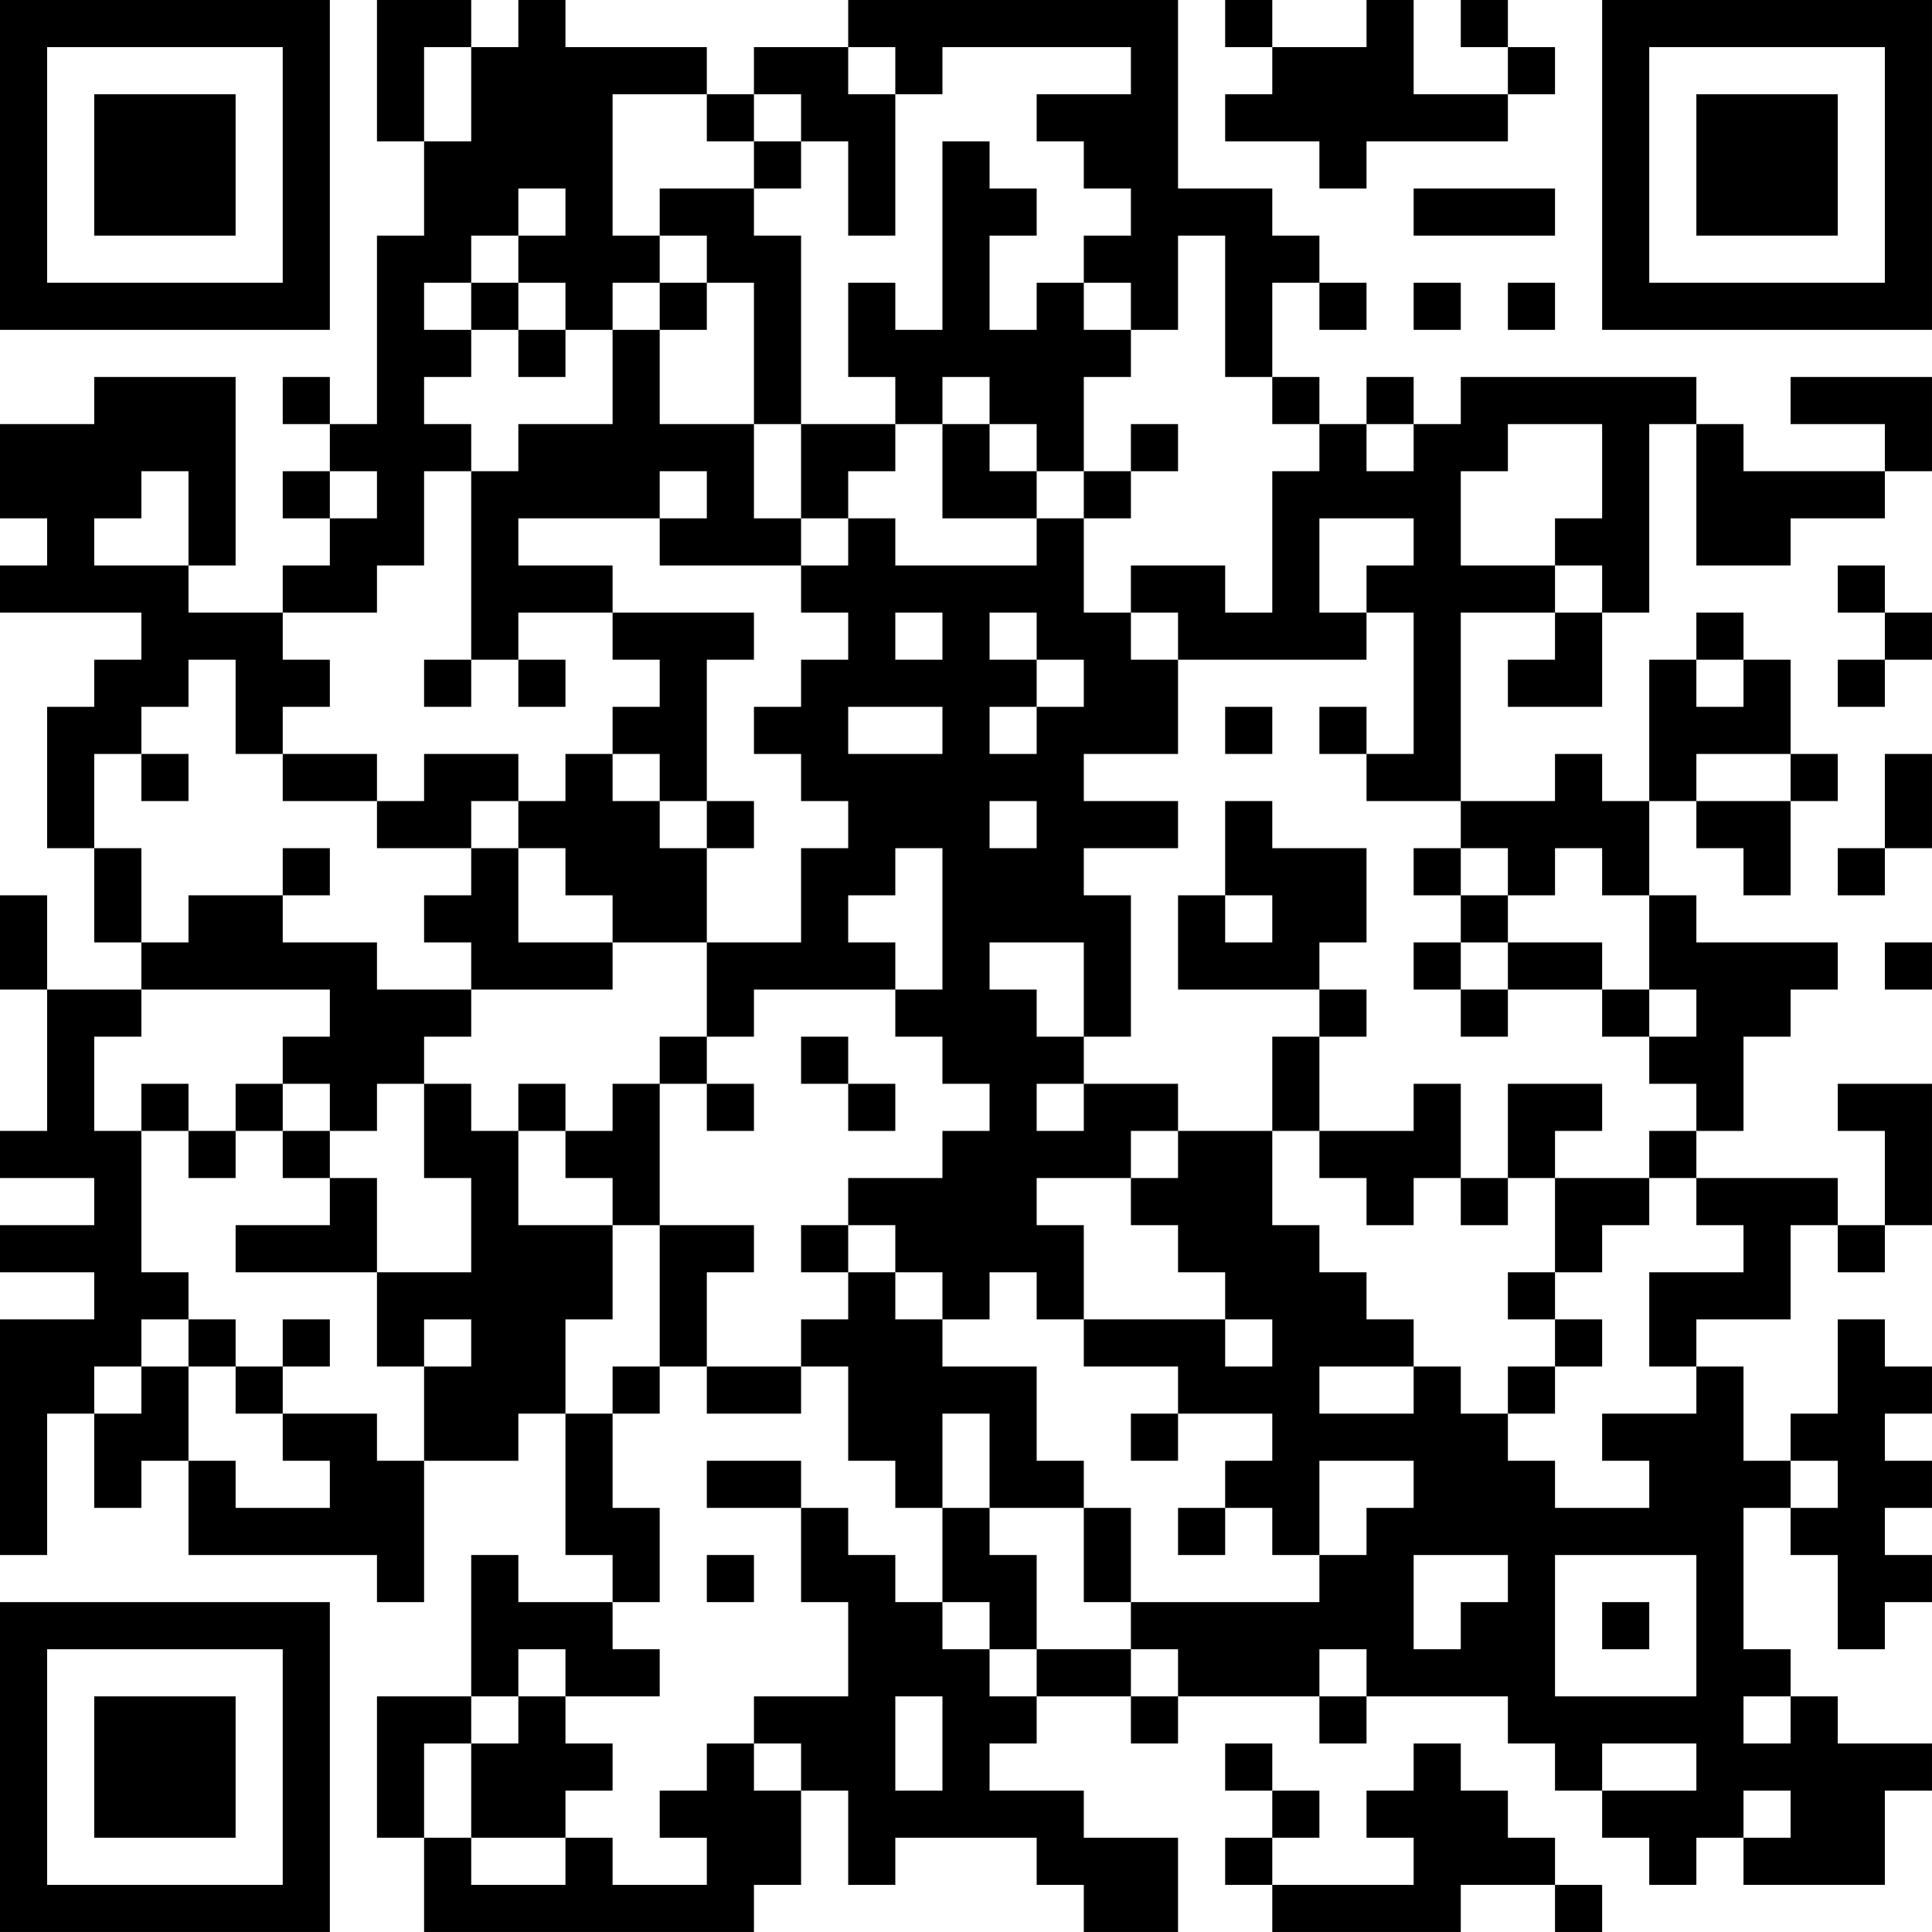 <?xml version="1.0" encoding="UTF-8"?>
<svg xmlns="http://www.w3.org/2000/svg" version="1.1" width="200" height="200" viewBox="0 0 200 200"><rect x="0" y="0" width="200" height="200" fill="#ffffff"/><g transform="scale(4.878)"><g transform="translate(0,0)"><path fill-rule="evenodd" d="M8 0L8 3L9 3L9 5L8 5L8 9L7 9L7 8L6 8L6 9L7 9L7 10L6 10L6 11L7 11L7 12L6 12L6 13L4 13L4 12L5 12L5 8L2 8L2 9L0 9L0 11L1 11L1 12L0 12L0 13L3 13L3 14L2 14L2 15L1 15L1 18L2 18L2 20L3 20L3 21L1 21L1 19L0 19L0 21L1 21L1 24L0 24L0 25L2 25L2 26L0 26L0 27L2 27L2 28L0 28L0 33L1 33L1 30L2 30L2 32L3 32L3 31L4 31L4 33L8 33L8 34L9 34L9 31L11 31L11 30L12 30L12 33L13 33L13 34L11 34L11 33L10 33L10 36L8 36L8 39L9 39L9 41L16 41L16 40L17 40L17 38L18 38L18 40L19 40L19 39L22 39L22 40L23 40L23 41L25 41L25 39L23 39L23 38L21 38L21 37L22 37L22 36L24 36L24 37L25 37L25 36L28 36L28 37L29 37L29 36L32 36L32 37L33 37L33 38L34 38L34 39L35 39L35 40L36 40L36 39L37 39L37 40L40 40L40 38L41 38L41 37L39 37L39 36L38 36L38 35L37 35L37 32L38 32L38 33L39 33L39 35L40 35L40 34L41 34L41 33L40 33L40 32L41 32L41 31L40 31L40 30L41 30L41 29L40 29L40 28L39 28L39 30L38 30L38 31L37 31L37 29L36 29L36 28L38 28L38 26L39 26L39 27L40 27L40 26L41 26L41 23L39 23L39 24L40 24L40 26L39 26L39 25L36 25L36 24L37 24L37 22L38 22L38 21L39 21L39 20L36 20L36 19L35 19L35 17L36 17L36 18L37 18L37 19L38 19L38 17L39 17L39 16L38 16L38 14L37 14L37 13L36 13L36 14L35 14L35 17L34 17L34 16L33 16L33 17L31 17L31 13L33 13L33 14L32 14L32 15L34 15L34 13L35 13L35 9L36 9L36 12L38 12L38 11L40 11L40 10L41 10L41 8L38 8L38 9L40 9L40 10L37 10L37 9L36 9L36 8L31 8L31 9L30 9L30 8L29 8L29 9L28 9L28 8L27 8L27 6L28 6L28 7L29 7L29 6L28 6L28 5L27 5L27 4L25 4L25 0L18 0L18 1L16 1L16 2L15 2L15 1L12 1L12 0L11 0L11 1L10 1L10 0ZM26 0L26 1L27 1L27 2L26 2L26 3L28 3L28 4L29 4L29 3L32 3L32 2L33 2L33 1L32 1L32 0L31 0L31 1L32 1L32 2L30 2L30 0L29 0L29 1L27 1L27 0ZM9 1L9 3L10 3L10 1ZM18 1L18 2L19 2L19 5L18 5L18 3L17 3L17 2L16 2L16 3L15 3L15 2L13 2L13 5L14 5L14 6L13 6L13 7L12 7L12 6L11 6L11 5L12 5L12 4L11 4L11 5L10 5L10 6L9 6L9 7L10 7L10 8L9 8L9 9L10 9L10 10L9 10L9 12L8 12L8 13L6 13L6 14L7 14L7 15L6 15L6 16L5 16L5 14L4 14L4 15L3 15L3 16L2 16L2 18L3 18L3 20L4 20L4 19L6 19L6 20L8 20L8 21L10 21L10 22L9 22L9 23L8 23L8 24L7 24L7 23L6 23L6 22L7 22L7 21L3 21L3 22L2 22L2 24L3 24L3 27L4 27L4 28L3 28L3 29L2 29L2 30L3 30L3 29L4 29L4 31L5 31L5 32L7 32L7 31L6 31L6 30L8 30L8 31L9 31L9 29L10 29L10 28L9 28L9 29L8 29L8 27L10 27L10 25L9 25L9 23L10 23L10 24L11 24L11 26L13 26L13 28L12 28L12 30L13 30L13 32L14 32L14 34L13 34L13 35L14 35L14 36L12 36L12 35L11 35L11 36L10 36L10 37L9 37L9 39L10 39L10 40L12 40L12 39L13 39L13 40L15 40L15 39L14 39L14 38L15 38L15 37L16 37L16 38L17 38L17 37L16 37L16 36L18 36L18 34L17 34L17 32L18 32L18 33L19 33L19 34L20 34L20 35L21 35L21 36L22 36L22 35L24 35L24 36L25 36L25 35L24 35L24 34L28 34L28 33L29 33L29 32L30 32L30 31L28 31L28 33L27 33L27 32L26 32L26 31L27 31L27 30L25 30L25 29L23 29L23 28L26 28L26 29L27 29L27 28L26 28L26 27L25 27L25 26L24 26L24 25L25 25L25 24L27 24L27 26L28 26L28 27L29 27L29 28L30 28L30 29L28 29L28 30L30 30L30 29L31 29L31 30L32 30L32 31L33 31L33 32L35 32L35 31L34 31L34 30L36 30L36 29L35 29L35 27L37 27L37 26L36 26L36 25L35 25L35 24L36 24L36 23L35 23L35 22L36 22L36 21L35 21L35 19L34 19L34 18L33 18L33 19L32 19L32 18L31 18L31 17L29 17L29 16L30 16L30 13L29 13L29 12L30 12L30 11L28 11L28 13L29 13L29 14L25 14L25 13L24 13L24 12L26 12L26 13L27 13L27 10L28 10L28 9L27 9L27 8L26 8L26 5L25 5L25 7L24 7L24 6L23 6L23 5L24 5L24 4L23 4L23 3L22 3L22 2L24 2L24 1L20 1L20 2L19 2L19 1ZM16 3L16 4L14 4L14 5L15 5L15 6L14 6L14 7L13 7L13 9L11 9L11 10L10 10L10 14L9 14L9 15L10 15L10 14L11 14L11 15L12 15L12 14L11 14L11 13L13 13L13 14L14 14L14 15L13 15L13 16L12 16L12 17L11 17L11 16L9 16L9 17L8 17L8 16L6 16L6 17L8 17L8 18L10 18L10 19L9 19L9 20L10 20L10 21L13 21L13 20L15 20L15 22L14 22L14 23L13 23L13 24L12 24L12 23L11 23L11 24L12 24L12 25L13 25L13 26L14 26L14 29L13 29L13 30L14 30L14 29L15 29L15 30L17 30L17 29L18 29L18 31L19 31L19 32L20 32L20 34L21 34L21 35L22 35L22 33L21 33L21 32L23 32L23 34L24 34L24 32L23 32L23 31L22 31L22 29L20 29L20 28L21 28L21 27L22 27L22 28L23 28L23 26L22 26L22 25L24 25L24 24L25 24L25 23L23 23L23 22L24 22L24 19L23 19L23 18L25 18L25 17L23 17L23 16L25 16L25 14L24 14L24 13L23 13L23 11L24 11L24 10L25 10L25 9L24 9L24 10L23 10L23 8L24 8L24 7L23 7L23 6L22 6L22 7L21 7L21 5L22 5L22 4L21 4L21 3L20 3L20 7L19 7L19 6L18 6L18 8L19 8L19 9L17 9L17 5L16 5L16 4L17 4L17 3ZM30 4L30 5L33 5L33 4ZM10 6L10 7L11 7L11 8L12 8L12 7L11 7L11 6ZM15 6L15 7L14 7L14 9L16 9L16 11L17 11L17 12L14 12L14 11L15 11L15 10L14 10L14 11L11 11L11 12L13 12L13 13L16 13L16 14L15 14L15 17L14 17L14 16L13 16L13 17L14 17L14 18L15 18L15 20L17 20L17 18L18 18L18 17L17 17L17 16L16 16L16 15L17 15L17 14L18 14L18 13L17 13L17 12L18 12L18 11L19 11L19 12L22 12L22 11L23 11L23 10L22 10L22 9L21 9L21 8L20 8L20 9L19 9L19 10L18 10L18 11L17 11L17 9L16 9L16 6ZM30 6L30 7L31 7L31 6ZM32 6L32 7L33 7L33 6ZM20 9L20 11L22 11L22 10L21 10L21 9ZM29 9L29 10L30 10L30 9ZM32 9L32 10L31 10L31 12L33 12L33 13L34 13L34 12L33 12L33 11L34 11L34 9ZM3 10L3 11L2 11L2 12L4 12L4 10ZM7 10L7 11L8 11L8 10ZM39 12L39 13L40 13L40 14L39 14L39 15L40 15L40 14L41 14L41 13L40 13L40 12ZM19 13L19 14L20 14L20 13ZM21 13L21 14L22 14L22 15L21 15L21 16L22 16L22 15L23 15L23 14L22 14L22 13ZM36 14L36 15L37 15L37 14ZM18 15L18 16L20 16L20 15ZM26 15L26 16L27 16L27 15ZM28 15L28 16L29 16L29 15ZM3 16L3 17L4 17L4 16ZM36 16L36 17L38 17L38 16ZM40 16L40 18L39 18L39 19L40 19L40 18L41 18L41 16ZM10 17L10 18L11 18L11 20L13 20L13 19L12 19L12 18L11 18L11 17ZM15 17L15 18L16 18L16 17ZM21 17L21 18L22 18L22 17ZM26 17L26 19L25 19L25 21L28 21L28 22L27 22L27 24L28 24L28 25L29 25L29 26L30 26L30 25L31 25L31 26L32 26L32 25L33 25L33 27L32 27L32 28L33 28L33 29L32 29L32 30L33 30L33 29L34 29L34 28L33 28L33 27L34 27L34 26L35 26L35 25L33 25L33 24L34 24L34 23L32 23L32 25L31 25L31 23L30 23L30 24L28 24L28 22L29 22L29 21L28 21L28 20L29 20L29 18L27 18L27 17ZM6 18L6 19L7 19L7 18ZM19 18L19 19L18 19L18 20L19 20L19 21L16 21L16 22L15 22L15 23L14 23L14 26L16 26L16 27L15 27L15 29L17 29L17 28L18 28L18 27L19 27L19 28L20 28L20 27L19 27L19 26L18 26L18 25L20 25L20 24L21 24L21 23L20 23L20 22L19 22L19 21L20 21L20 18ZM30 18L30 19L31 19L31 20L30 20L30 21L31 21L31 22L32 22L32 21L34 21L34 22L35 22L35 21L34 21L34 20L32 20L32 19L31 19L31 18ZM26 19L26 20L27 20L27 19ZM21 20L21 21L22 21L22 22L23 22L23 20ZM31 20L31 21L32 21L32 20ZM40 20L40 21L41 21L41 20ZM17 22L17 23L18 23L18 24L19 24L19 23L18 23L18 22ZM3 23L3 24L4 24L4 25L5 25L5 24L6 24L6 25L7 25L7 26L5 26L5 27L8 27L8 25L7 25L7 24L6 24L6 23L5 23L5 24L4 24L4 23ZM15 23L15 24L16 24L16 23ZM22 23L22 24L23 24L23 23ZM17 26L17 27L18 27L18 26ZM4 28L4 29L5 29L5 30L6 30L6 29L7 29L7 28L6 28L6 29L5 29L5 28ZM20 30L20 32L21 32L21 30ZM24 30L24 31L25 31L25 30ZM15 31L15 32L17 32L17 31ZM38 31L38 32L39 32L39 31ZM25 32L25 33L26 33L26 32ZM15 33L15 34L16 34L16 33ZM30 33L30 35L31 35L31 34L32 34L32 33ZM33 33L33 36L36 36L36 33ZM34 34L34 35L35 35L35 34ZM28 35L28 36L29 36L29 35ZM11 36L11 37L10 37L10 39L12 39L12 38L13 38L13 37L12 37L12 36ZM19 36L19 38L20 38L20 36ZM37 36L37 37L38 37L38 36ZM26 37L26 38L27 38L27 39L26 39L26 40L27 40L27 41L31 41L31 40L33 40L33 41L34 41L34 40L33 40L33 39L32 39L32 38L31 38L31 37L30 37L30 38L29 38L29 39L30 39L30 40L27 40L27 39L28 39L28 38L27 38L27 37ZM34 37L34 38L36 38L36 37ZM37 38L37 39L38 39L38 38ZM0 0L0 7L7 7L7 0ZM1 1L1 6L6 6L6 1ZM2 2L2 5L5 5L5 2ZM34 0L34 7L41 7L41 0ZM35 1L35 6L40 6L40 1ZM36 2L36 5L39 5L39 2ZM0 34L0 41L7 41L7 34ZM1 35L1 40L6 40L6 35ZM2 36L2 39L5 39L5 36Z" fill="#000000"/></g></g></svg>
